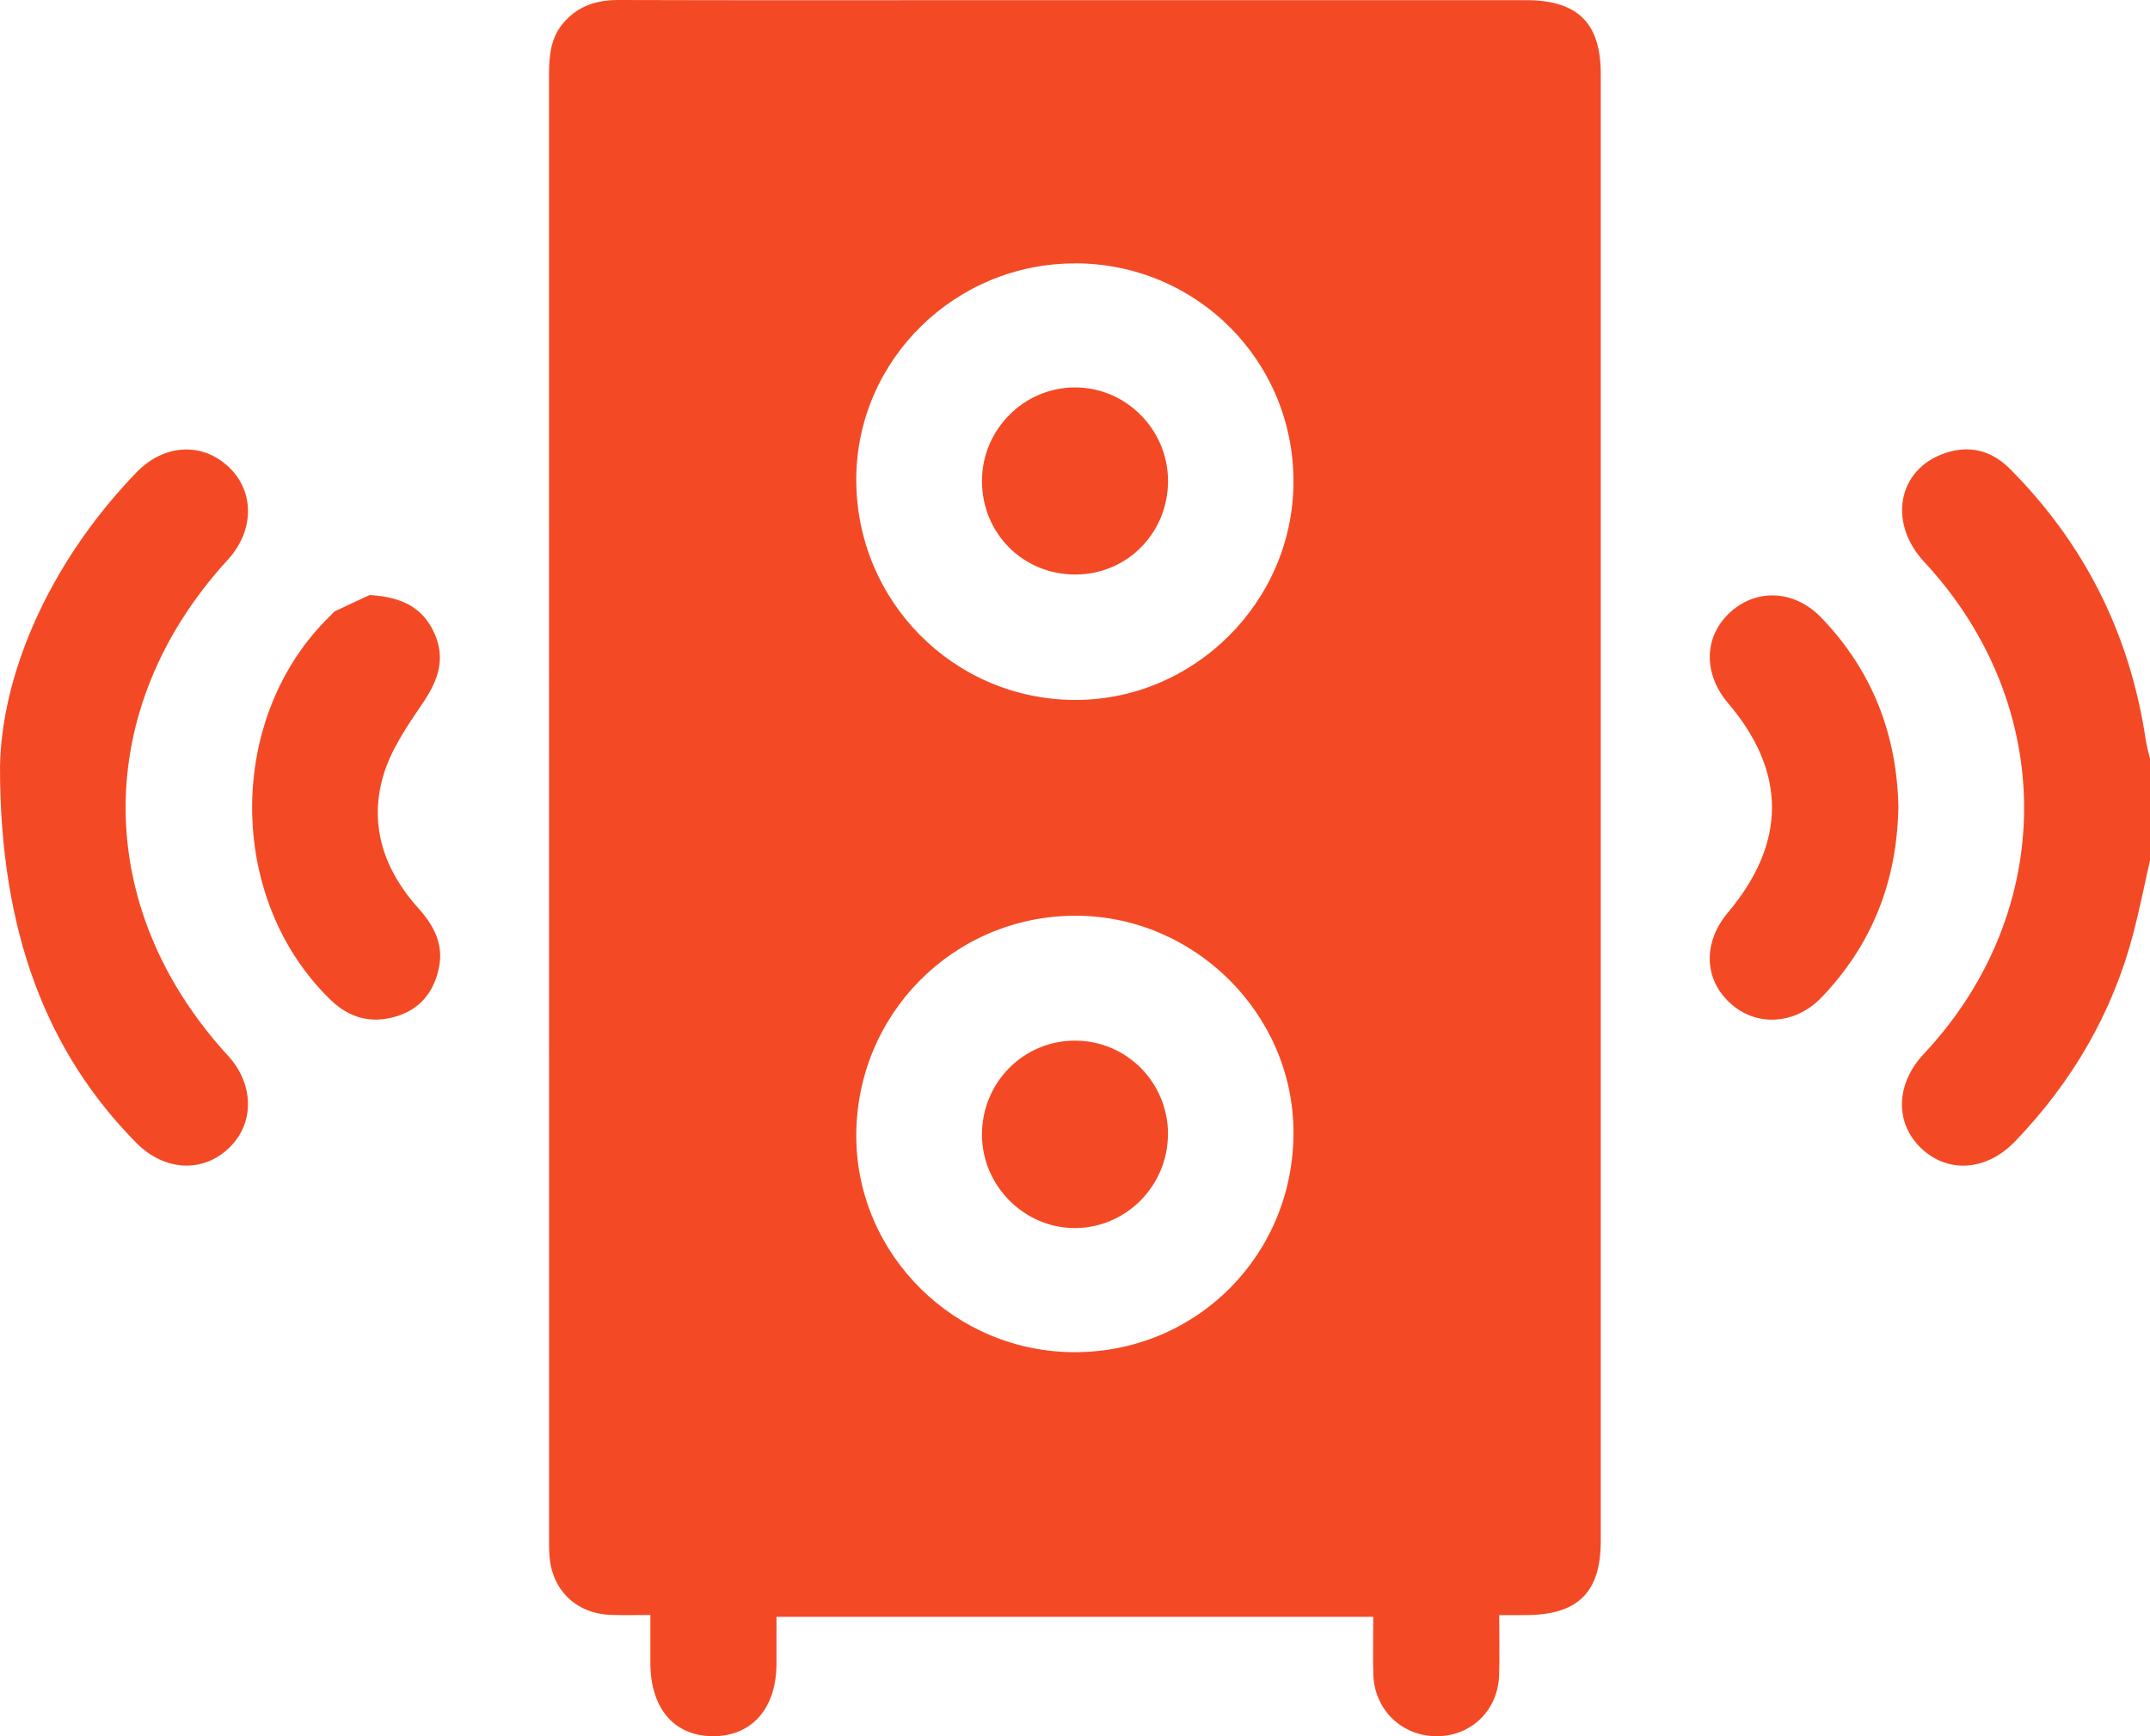 <svg width="26" height="21" viewBox="0 0 26 21" fill="none" xmlns="http://www.w3.org/2000/svg">
<g clip-path="url(#clip0_959_3968)">
<path d="M26.001 10.4C25.935 10.694 25.876 10.989 25.801 11.279C25.55 12.249 25.06 13.085 24.368 13.806C24.019 14.169 23.545 14.197 23.222 13.878C22.911 13.572 22.929 13.105 23.264 12.748C24.879 11.026 24.883 8.533 23.27 6.797C22.806 6.297 22.965 5.624 23.587 5.461C23.867 5.388 24.11 5.474 24.306 5.671C25.211 6.58 25.756 7.671 25.947 8.939C25.959 9.021 25.982 9.102 26.001 9.183V10.4V10.4Z" fill="#F34A25"/>
<path d="M18.13 19.535C18.13 19.808 18.136 20.037 18.129 20.264C18.114 20.686 17.795 20.997 17.381 21C16.958 21.004 16.623 20.686 16.608 20.259C16.601 20.032 16.607 19.804 16.607 19.556H9.39C9.39 19.744 9.39 19.935 9.39 20.126C9.389 20.663 9.092 21.001 8.622 21C8.154 20.999 7.867 20.665 7.865 20.119C7.865 19.935 7.865 19.751 7.865 19.534C7.692 19.534 7.542 19.538 7.393 19.533C6.964 19.52 6.667 19.228 6.643 18.799C6.639 18.741 6.64 18.681 6.64 18.622C6.64 12.723 6.64 6.824 6.639 0.924C6.639 0.683 6.654 0.451 6.827 0.261C7.004 0.064 7.226 -0.001 7.486 5.22949e-06C9.018 0.005 10.55 0.002 12.082 0.002C14.206 0.002 16.33 0.002 18.454 0.002C19.077 0.002 19.358 0.277 19.358 0.892C19.359 6.808 19.359 12.724 19.358 18.64C19.358 19.26 19.081 19.532 18.459 19.535C18.36 19.535 18.261 19.535 18.131 19.535H18.13ZM13.006 3.186C11.553 3.182 10.363 4.35 10.355 5.787C10.347 7.261 11.525 8.458 12.992 8.466C14.438 8.474 15.641 7.277 15.642 5.827C15.644 4.364 14.472 3.19 13.006 3.185V3.186ZM13.006 16.355C14.482 16.35 15.65 15.166 15.642 13.686C15.635 12.253 14.432 11.068 12.992 11.076C11.521 11.085 10.348 12.276 10.355 13.751C10.363 15.187 11.557 16.36 13.006 16.355Z" fill="#F34A25"/>
<path d="M2.36134e-06 9.276C0.017 8.192 0.562 6.843 1.649 5.715C1.986 5.365 2.455 5.344 2.776 5.658C3.081 5.956 3.072 6.424 2.756 6.769C1.106 8.567 1.107 10.973 2.758 12.77C3.073 13.114 3.08 13.584 2.774 13.881C2.454 14.192 1.986 14.167 1.646 13.821C0.582 12.742 -0.001 11.299 2.36134e-06 9.276Z" fill="#F34A25"/>
<path d="M4.47 7.197C4.88 7.222 5.115 7.362 5.249 7.65C5.393 7.961 5.301 8.226 5.116 8.499C4.925 8.78 4.721 9.076 4.631 9.396C4.462 9.989 4.647 10.528 5.059 10.985C5.242 11.189 5.365 11.415 5.31 11.695C5.253 11.989 5.087 12.205 4.791 12.294C4.491 12.384 4.226 12.315 4 12.096C2.732 10.871 2.732 8.664 4 7.442C4.018 7.425 4.034 7.401 4.055 7.391C4.218 7.313 4.382 7.238 4.471 7.197H4.47Z" fill="#F34A25"/>
<path d="M22.956 9.784C22.938 10.661 22.639 11.428 22.026 12.066C21.703 12.4 21.23 12.422 20.916 12.127C20.603 11.835 20.595 11.394 20.897 11.036C21.605 10.194 21.606 9.337 20.899 8.507C20.59 8.144 20.604 7.689 20.932 7.398C21.251 7.114 21.704 7.138 22.023 7.469C22.643 8.112 22.944 8.888 22.958 9.784L22.956 9.784Z" fill="#F34A25"/>
<path d="M14.125 5.811C14.128 6.44 13.638 6.943 13.015 6.949C12.378 6.956 11.874 6.455 11.875 5.816C11.876 5.197 12.38 4.688 12.997 4.686C13.613 4.683 14.121 5.192 14.125 5.811Z" fill="#F34A25"/>
<path d="M14.124 13.717C14.124 14.339 13.623 14.848 13.007 14.854C12.393 14.859 11.88 14.35 11.875 13.732C11.87 13.097 12.375 12.584 13.005 12.587C13.625 12.589 14.124 13.094 14.125 13.717H14.124Z" fill="#F34A25"/>
</g>
<defs>
<clipPath id="clip0_959_3968">
<rect width="26" height="21" fill="white"/>
</clipPath>
</defs>
</svg>
